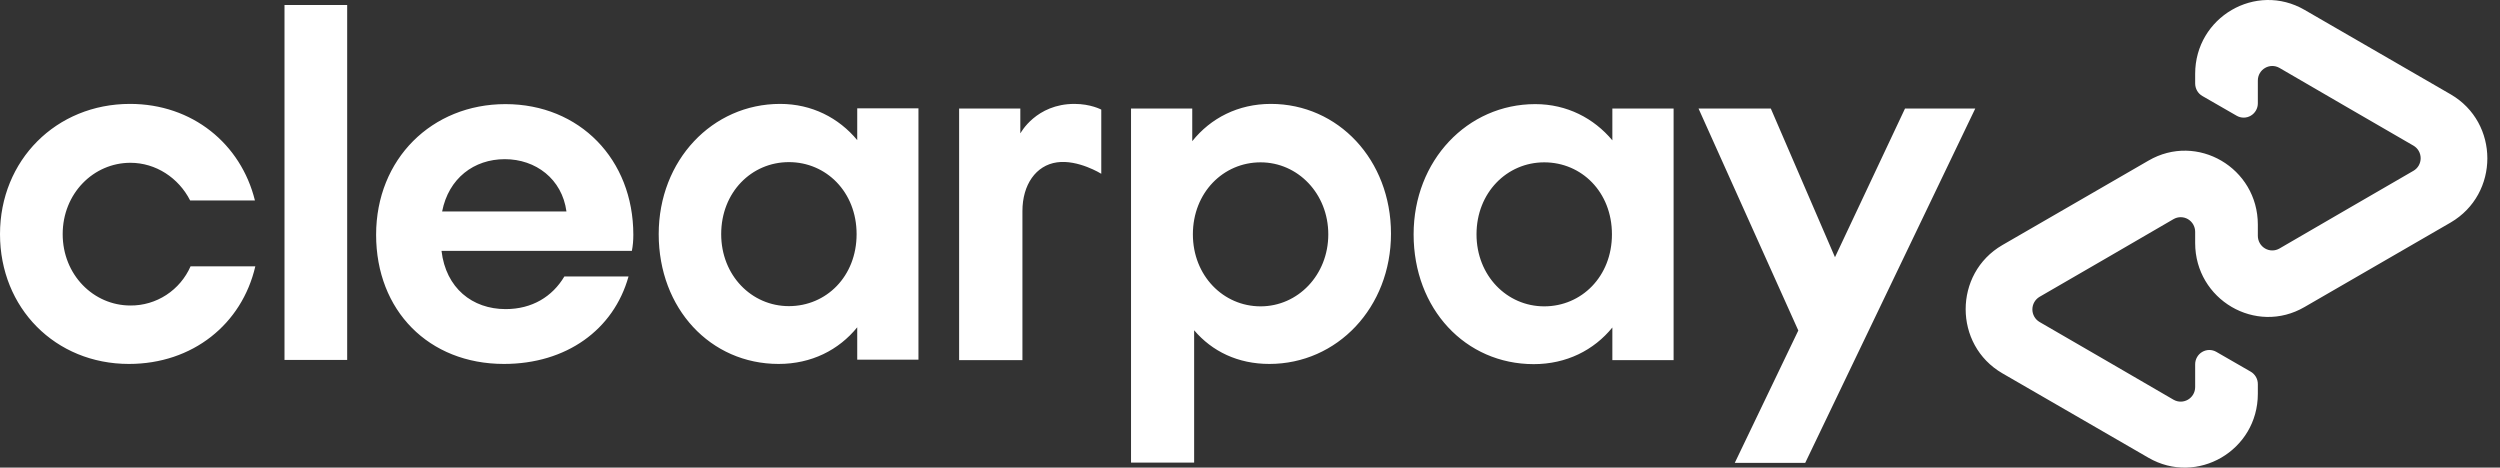 <?xml version="1.0" encoding="UTF-8"?>
<svg xmlns="http://www.w3.org/2000/svg" width="139" height="26" viewBox="0 0 139 26" fill="none">
  <rect x="0" y="0" width="139" height="26" fill="#333333" stroke="none"/>
  <g clip-path="url(#clip0_8_852)">
    <path d="M109.824 6.036L100.371 25.734H96.454L99.986 18.376L94.439 6.036H98.458L102.025 14.301L105.918 6.036H109.823H109.824ZM73.853 13.03C73.853 10.768 72.163 9.026 70.088 9.026C68.013 9.026 66.324 10.711 66.324 13.03C66.324 15.326 68.013 17.033 70.088 17.033C72.163 17.033 73.853 15.291 73.853 13.029V13.03ZM62.885 25.734V6.036H66.289V7.849C67.315 6.566 68.841 5.777 70.66 5.777C74.401 5.777 77.339 8.884 77.339 12.994C77.339 17.103 74.343 20.235 70.577 20.235C68.829 20.235 67.396 19.54 66.394 18.363V25.721H62.885V25.734ZM89.624 13.03C89.624 10.674 87.934 9.026 85.859 9.026C83.785 9.026 82.094 10.711 82.094 13.03C82.094 15.326 83.785 17.033 85.859 17.033C87.934 17.033 89.624 15.373 89.624 13.029V13.03ZM89.647 20.024V18.209C88.621 19.47 87.095 20.246 85.276 20.246C81.476 20.246 78.597 17.174 78.597 13.03C78.597 8.921 81.593 5.789 85.358 5.789C87.13 5.789 88.621 6.578 89.647 7.803V6.036H93.052V20.024H89.647ZM56.742 7.402C56.742 7.402 57.604 5.777 59.738 5.777C60.647 5.777 61.231 6.094 61.231 6.094V9.662C61.231 9.662 59.948 8.862 58.77 9.026C57.594 9.191 56.847 10.274 56.847 11.734V20.023H53.327V6.036H56.73V7.401H56.743L56.742 7.402ZM136.26 5.247L132.228 2.916L128.135 0.55C125.432 -1.017 122.051 0.95 122.051 4.105V4.635C122.051 4.93 122.203 5.2 122.459 5.342L124.36 6.436C124.48 6.505 124.616 6.541 124.754 6.54C124.892 6.539 125.027 6.502 125.146 6.431C125.265 6.361 125.364 6.26 125.432 6.139C125.501 6.019 125.537 5.882 125.536 5.742V4.481C125.536 3.857 126.2 3.47 126.737 3.775L130.467 5.942L134.185 8.096C134.308 8.167 134.41 8.269 134.481 8.392C134.551 8.515 134.589 8.655 134.589 8.797C134.589 8.94 134.551 9.079 134.481 9.203C134.41 9.326 134.308 9.428 134.185 9.498L130.467 11.652L126.737 13.818C126.615 13.888 126.476 13.925 126.336 13.924C126.195 13.924 126.057 13.886 125.935 13.814C125.814 13.743 125.713 13.64 125.643 13.517C125.573 13.394 125.536 13.254 125.536 13.112V12.488C125.536 9.333 122.157 7.354 119.452 8.932L115.36 11.298L111.327 13.629C108.612 15.207 108.612 19.175 111.327 20.753L115.361 23.084L119.452 25.45C122.155 27.017 125.536 25.05 125.536 21.895V21.366C125.538 21.221 125.501 21.08 125.429 20.955C125.357 20.831 125.253 20.728 125.128 20.658L123.229 19.564C123.109 19.495 122.973 19.459 122.835 19.459C122.696 19.46 122.561 19.498 122.442 19.568C122.322 19.638 122.223 19.739 122.155 19.86C122.086 19.981 122.05 20.119 122.051 20.258V21.519C122.051 22.143 121.387 22.53 120.85 22.225L117.12 20.058L113.402 17.904C113.28 17.833 113.178 17.731 113.108 17.608C113.037 17.485 113 17.345 113 17.203C113 17.061 113.037 16.921 113.108 16.798C113.178 16.675 113.28 16.573 113.402 16.502L117.122 14.348L120.85 12.182C120.972 12.112 121.111 12.075 121.252 12.076C121.392 12.077 121.53 12.114 121.652 12.186C121.773 12.258 121.874 12.36 121.944 12.483C122.014 12.607 122.051 12.746 122.051 12.888V13.512C122.051 16.667 125.432 18.646 128.136 17.068L132.228 14.702L136.26 12.37C138.976 10.781 138.976 6.825 136.26 5.247ZM14.196 14.807C13.451 18.022 10.712 20.235 7.169 20.235C3.076 20.235 0 17.128 0 13.018C0 8.909 3.124 5.777 7.227 5.777C10.689 5.777 13.393 7.99 14.174 11.146H10.572C9.931 9.885 8.66 9.051 7.251 9.051C5.198 9.051 3.485 10.758 3.485 13.018C3.485 15.279 5.198 16.986 7.25 16.986C7.957 16.992 8.651 16.788 9.245 16.401C9.84 16.014 10.309 15.46 10.596 14.807H14.197H14.196ZM15.818 20.011V0.278H19.303V20.012H15.818V20.011ZM24.548 13.949C24.792 16.02 26.261 17.186 28.114 17.186C29.584 17.186 30.714 16.491 31.378 15.373H34.946C34.118 18.339 31.483 20.235 28.021 20.235C23.837 20.235 20.912 17.268 20.912 13.053C20.912 8.839 24.012 5.789 28.102 5.789C32.229 5.789 35.213 8.862 35.213 13.053C35.213 13.359 35.19 13.664 35.132 13.948H24.548V13.949ZM31.495 11.759C31.25 9.945 29.782 8.85 28.068 8.85C26.355 8.85 24.944 9.91 24.582 11.759H31.494H31.495ZM47.662 20.011V18.198C46.636 19.459 45.121 20.235 43.291 20.235C39.503 20.235 36.624 17.161 36.624 13.018C36.624 8.909 39.607 5.777 43.373 5.777C45.144 5.777 46.636 6.555 47.662 7.79V6.024H51.066V19.999H47.662V20.012V20.011ZM47.627 13.017C47.627 10.674 45.937 9.014 43.862 9.014C41.788 9.014 40.098 10.686 40.098 13.018C40.098 15.314 41.788 17.021 43.862 17.021C45.937 17.021 47.627 15.373 47.627 13.017Z" fill="white"></path>
  </g>
  <defs>
    <clipPath id="clip0_8_852">
      <rect width="139" height="26" fill="white"></rect>
    </clipPath>
  </defs>
</svg>
